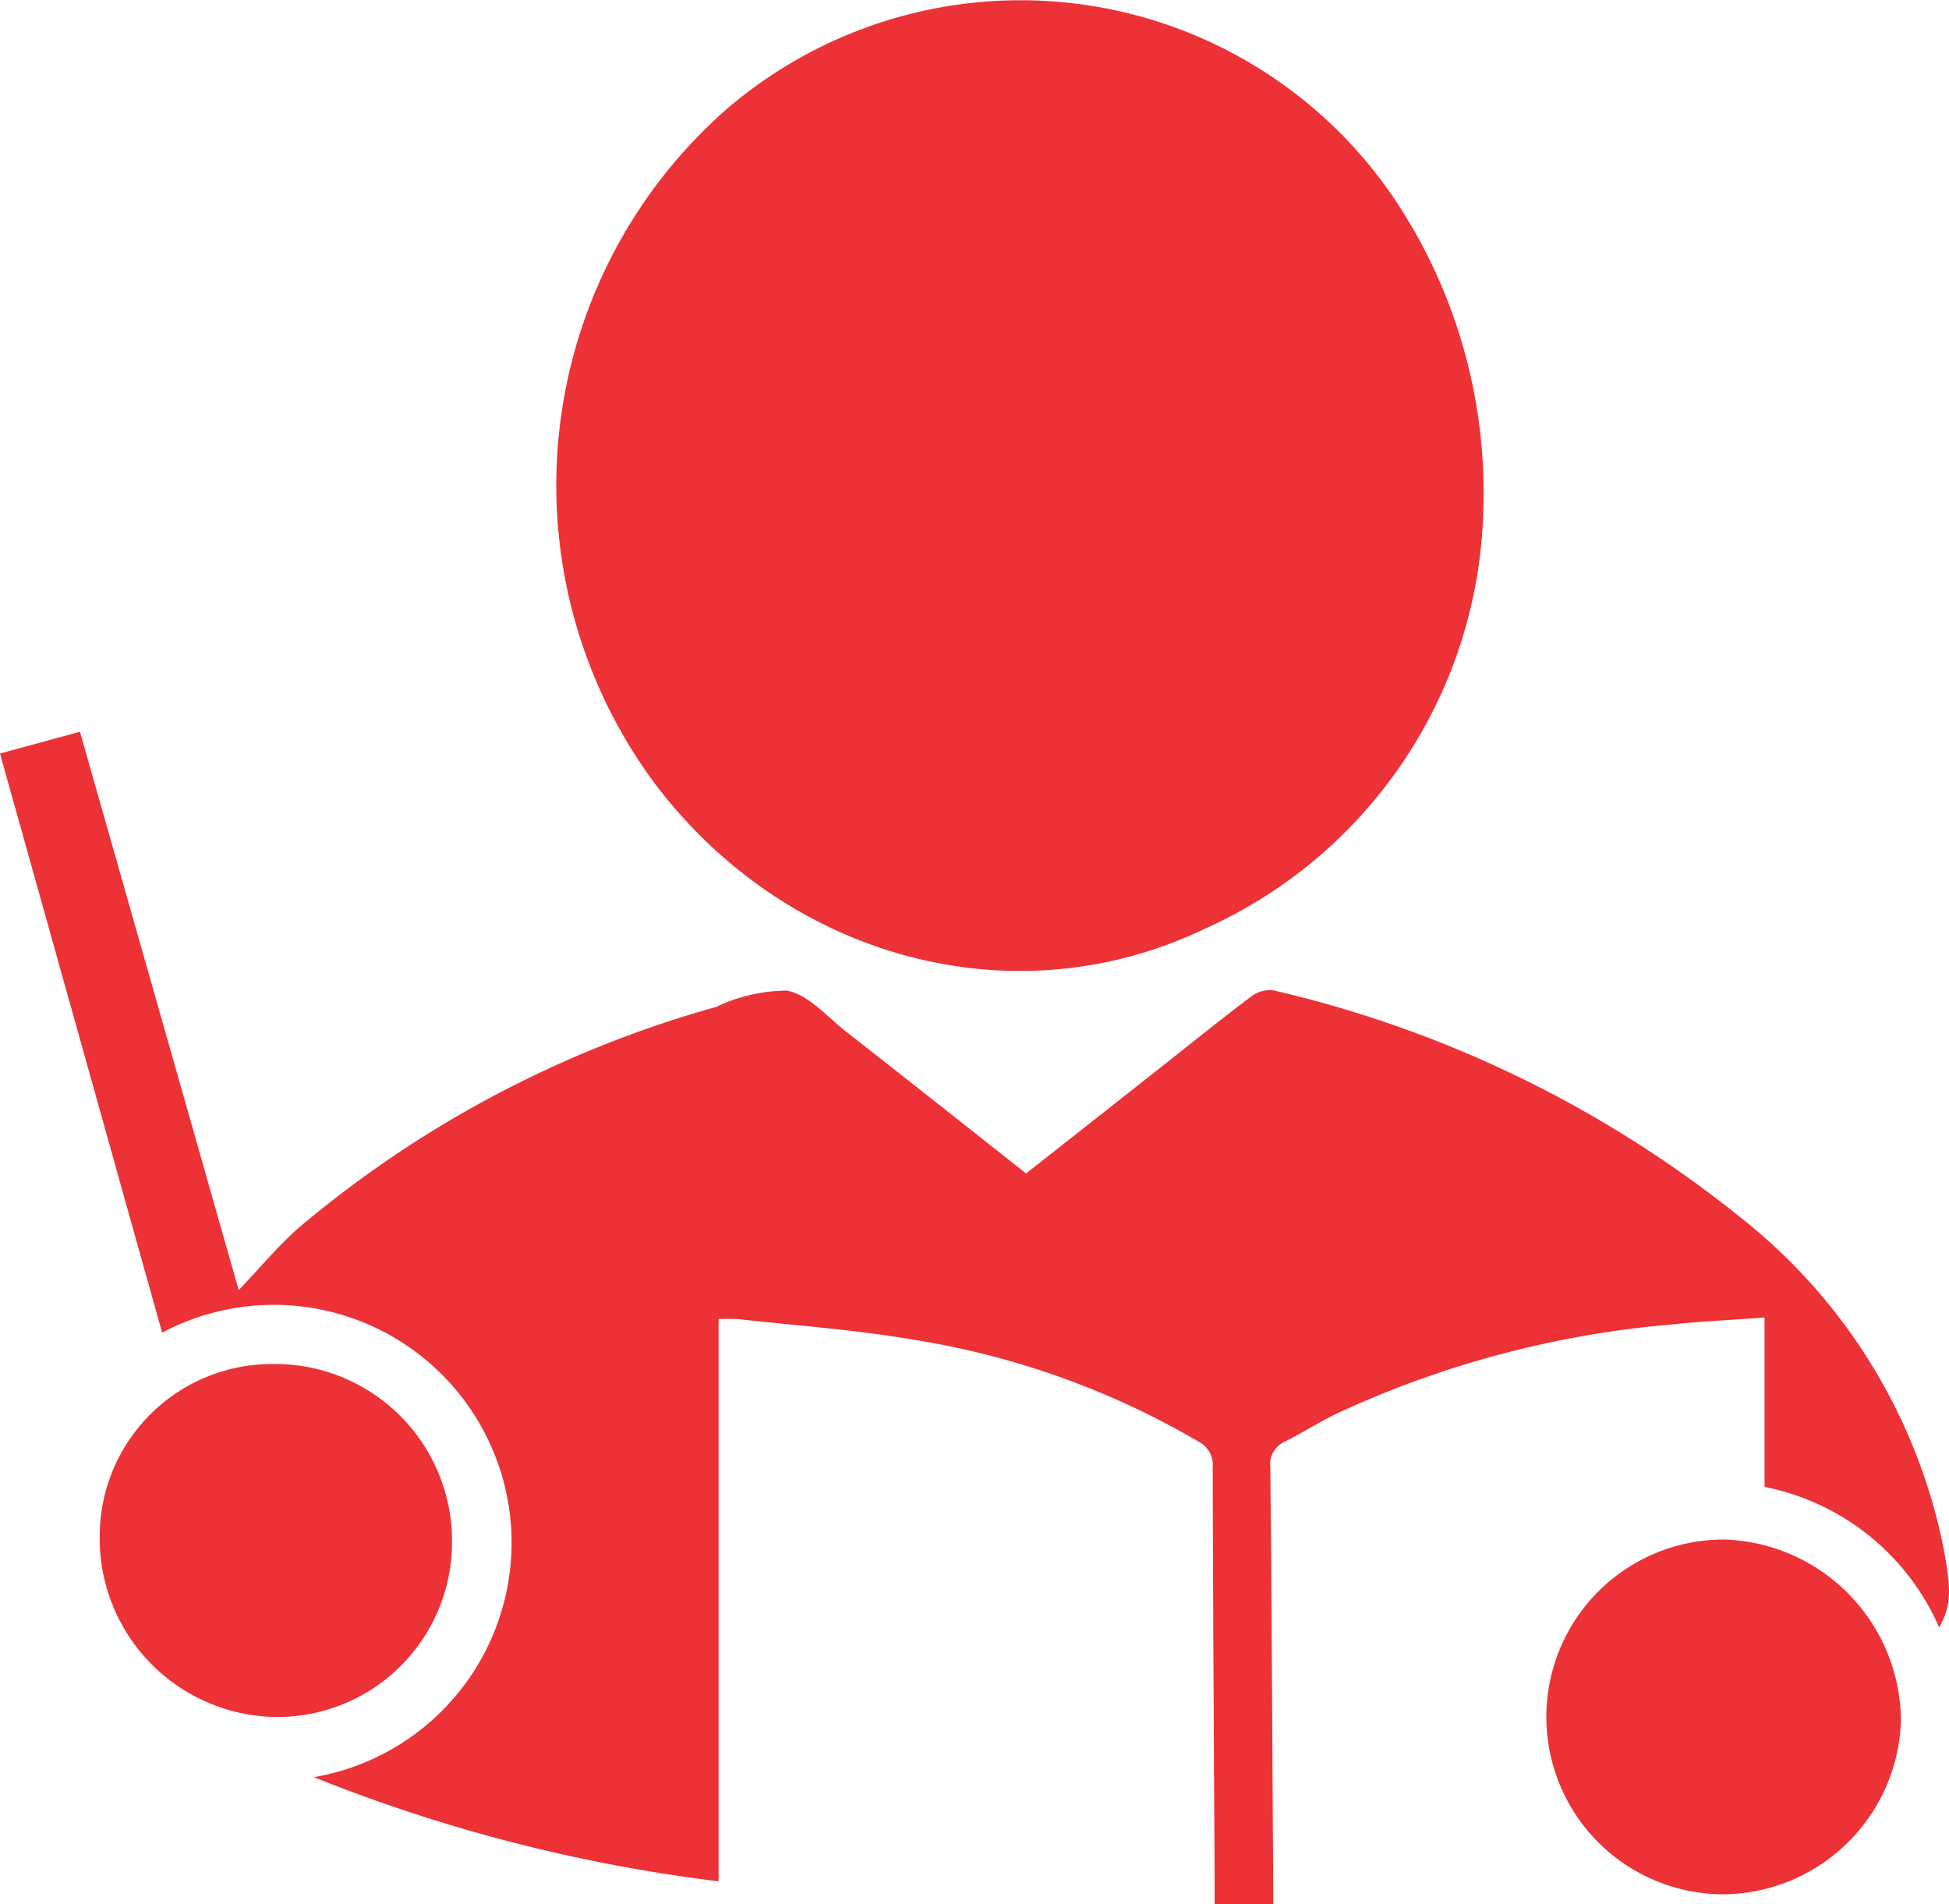 <svg id="Group_287" data-name="Group 287" xmlns="http://www.w3.org/2000/svg" width="71.597" height="69.943" viewBox="0 0 71.597 69.943">
  <path id="Path_93" data-name="Path 93" d="M197.2,147.646a17.31,17.31,0,0,1-10.257,15.491c-7.038,3.369-15.4,1.05-20.234-5.417a18.387,18.387,0,0,1,2.668-24.679,16.575,16.575,0,0,1,25,3.97A19.378,19.378,0,0,1,197.2,147.646Z" transform="translate(-142.708 -129.012)" fill="#ec3137"/>
  <path id="Path_94" data-name="Path 94" d="M17.749,352.3c.807-.845,1.455-1.629,2.208-2.293A40.734,40.734,0,0,1,35.283,341.9a6.122,6.122,0,0,1,2.606-.6c.8.151,1.478.963,2.185,1.516,2.192,1.713,4.372,3.44,6.6,5.2l4.938-3.891c1.11-.875,2.208-1.765,3.337-2.615a1.12,1.12,0,0,1,.824-.217,42.709,42.709,0,0,1,17.221,8.4,20.585,20.585,0,0,1,7.365,12c.32,1.654.3,2.19-.143,3a8.873,8.873,0,0,0-6.415-5.165v-6.22c-1.177.086-2.274.135-3.364.25a36.535,36.535,0,0,0-12.4,3.3c-.633.31-1.23.693-1.861,1.009a.9.9,0,0,0-.53.943c.048,5.081.074,10.161.105,15.242,0,.26,0,.519,0,.809H53.6c0-.3,0-.555,0-.815-.027-5.081-.06-10.161-.07-15.242a.957.957,0,0,0-.53-.943,29.963,29.963,0,0,0-10.537-3.751c-2.106-.36-4.247-.508-6.374-.745a7,7,0,0,0-.711,0v20.651a59.138,59.138,0,0,1-14.868-3.826,8.737,8.737,0,1,0-5.574-16.327L8.98,332.591l2.937-.8Z" transform="translate(-8.98 -304.913)" fill="#ec3137"/>
  <path id="Path_95" data-name="Path 95" d="M443.873,568.719a6.515,6.515,0,1,1,.075-13.031,6.7,6.7,0,0,1,6.472,6.641A6.581,6.581,0,0,1,443.873,568.719Z" transform="translate(-380.589 -499.139)" fill="#ec3137"/>
  <path id="Path_96" data-name="Path 96" d="M49.566,513.588a6.418,6.418,0,0,1-6.45,6.428,6.56,6.56,0,0,1-6.492-6.575,6.33,6.33,0,0,1,6.364-6.39A6.5,6.5,0,0,1,49.566,513.588Z" transform="translate(-32.961 -456.949)" fill="#ec3137"/>
</svg>
